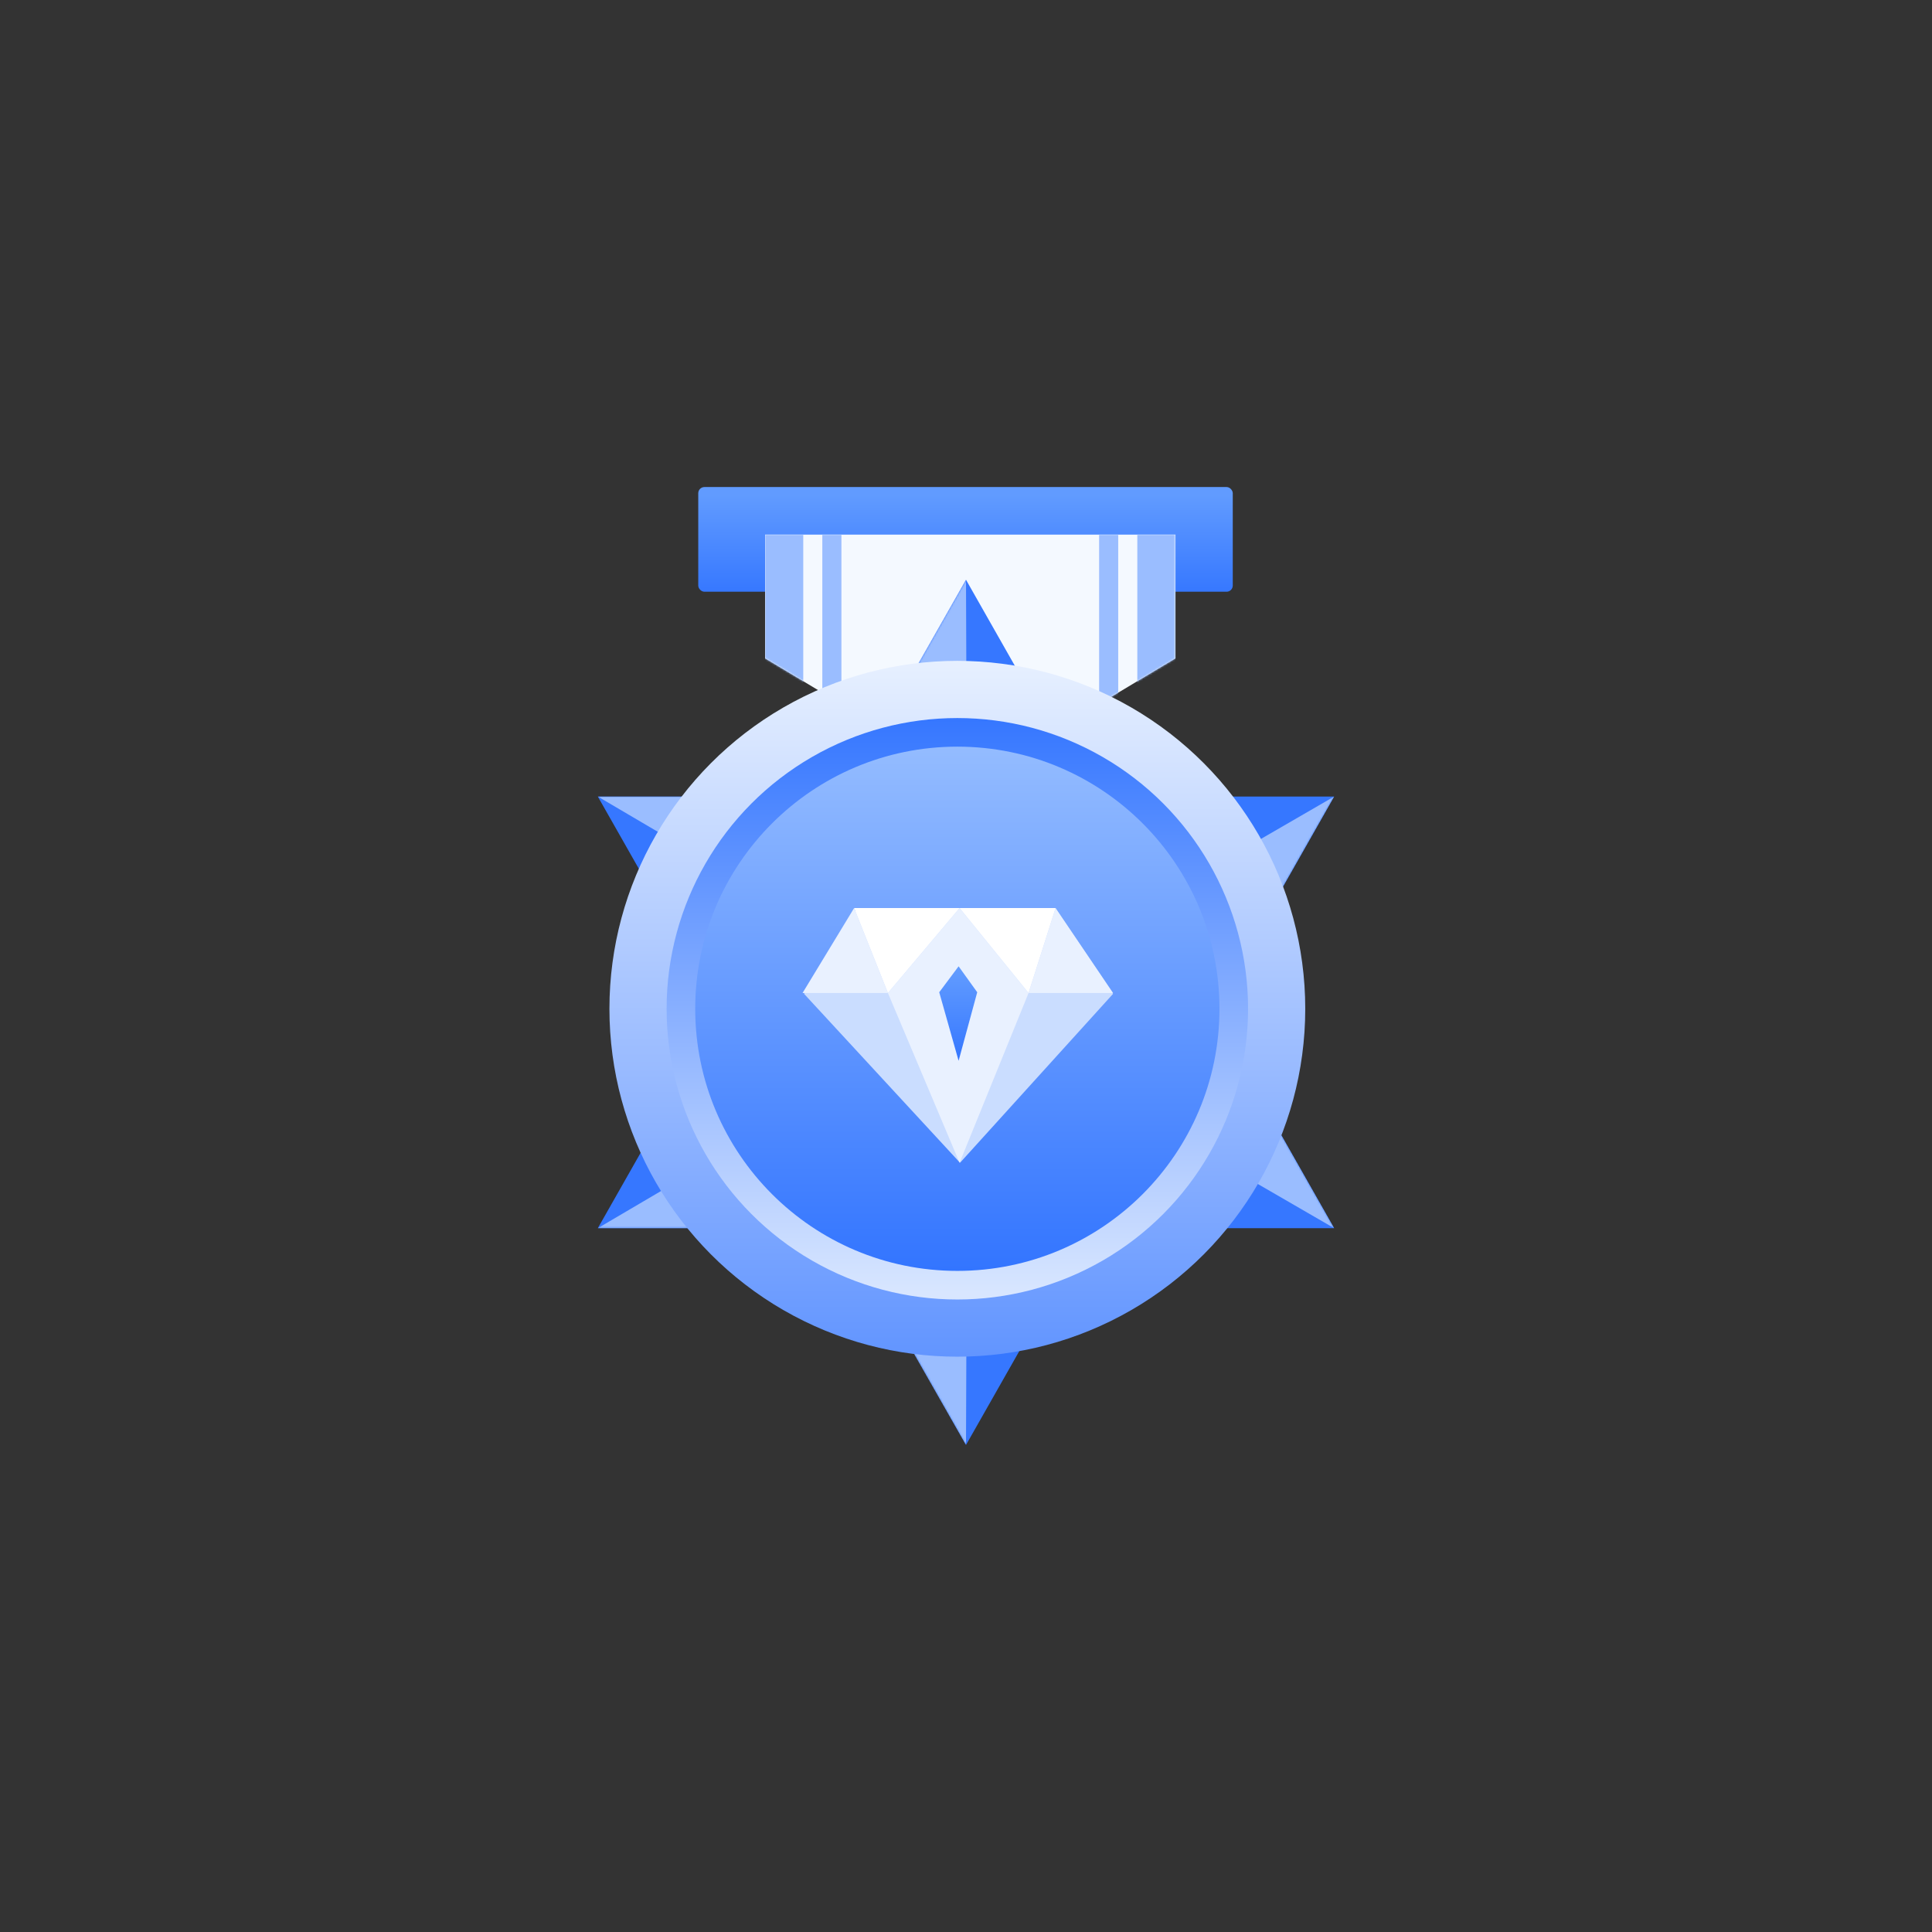 <svg id="图层_1" data-name="图层 1" xmlns="http://www.w3.org/2000/svg" xmlns:xlink="http://www.w3.org/1999/xlink" viewBox="0 0 1024 1024"><rect x="0" y="0" width="1024" height="1024" fill="#333333" stroke="none"/><defs><style>.cls-1{fill:#fff;}.cls-1,.cls-13,.cls-14,.cls-15,.cls-3,.cls-6,.cls-8{fill-rule:evenodd;}.cls-2{fill:url(#未命名的渐变_5);}.cls-3{fill:#f4f9ff;}.cls-4{mask:url(#mask);}.cls-5,.cls-8{fill:#9abdff;}.cls-6{fill:#3677ff;}.cls-7{mask:url(#mask-5);}.cls-9{mask:url(#mask-8);}.cls-10{fill:url(#未命名的渐变_2);}.cls-11{fill:url(#未命名的渐变_3);}.cls-12{fill:url(#未命名的渐变_4);}.cls-13{fill:#caddff;}.cls-14{fill:#e9f1ff;}.cls-15{fill:url(#未命名的渐变_5-2);}</style><linearGradient id="未命名的渐变_5" x1="-1031.95" y1="1015.51" x2="-1031.95" y2="1013.47" gradientTransform="matrix(138.38, 0, 0, -27.1, 143315.65, 27782.6)" gradientUnits="userSpaceOnUse"><stop offset="0" stop-color="#619bff"/><stop offset="1" stop-color="#3375ff"/></linearGradient><mask id="mask" x="405.5" y="283.37" width="217.53" height="130.73" maskUnits="userSpaceOnUse"><g id="mask-3"><polygon id="path-2" class="cls-1" points="405.5 283.37 623.03 283.37 623.03 348.94 514.27 414.09 405.5 348.94 405.5 283.37"/></g></mask><mask id="mask-5" x="316.86" y="422.18" width="390.28" height="343.68" maskUnits="userSpaceOnUse"><g id="mask-5-2" data-name="mask-5"><polygon id="path-4" class="cls-1" points="512 765.86 707.14 422.18 316.86 422.18 512 765.86"/></g></mask><mask id="mask-8" x="316.86" y="307.28" width="390.28" height="343.68" maskUnits="userSpaceOnUse"><g id="mask-7-2" data-name="mask-7"><polygon id="path-6" class="cls-1" points="512 307.28 707.14 650.96 316.86 650.96 512 307.28"/></g></mask><linearGradient id="未命名的渐变_2" x1="-1034.41" y1="1023.31" x2="-1034.41" y2="1021.26" gradientTransform="matrix(180.15, 0, 0, -180.15, 186855.57, 184698.88)" gradientUnits="userSpaceOnUse"><stop offset="0" stop-color="#e7f0ff"/><stop offset="1" stop-color="#6295ff"/></linearGradient><linearGradient id="未命名的渐变_3" x1="-1032.82" y1="1022.88" x2="-1032.82" y2="1020.83" gradientTransform="matrix(150.54, 0, 0, -150.54, 155983.44, 154359.8)" gradientUnits="userSpaceOnUse"><stop offset="0" stop-color="#3375ff"/><stop offset="1" stop-color="#d8e6ff"/></linearGradient><linearGradient id="未命名的渐变_4" x1="-1031.76" y1="1022.59" x2="-1031.76" y2="1020.54" gradientTransform="matrix(135.73, 0, 0, -135.73, 140547.37, 139190.25)" gradientUnits="userSpaceOnUse"><stop offset="0" stop-color="#94bcff"/><stop offset="1" stop-color="#3375ff"/></linearGradient><linearGradient id="未命名的渐变_5-2" x1="-894.33" y1="1009.17" x2="-894.33" y2="1007.12" gradientTransform="matrix(9.84, 0, 0, -24.45, 9305.42, 25188.69)" xlink:href="#未命名的渐变_5"/></defs><g id="页面-1"><g id="_4" data-name="4"><g id="编组-9"><rect id="矩形" class="cls-2" x="370.09" y="258.14" width="283.3" height="55.49" rx="3.28"/><g id="编组-5"><g id="矩形-2" data-name="矩形"><polygon id="path-2-5" data-name="path-2" class="cls-3" points="405.5 283.37 623.03 283.37 623.03 348.94 514.27 414.09 405.5 348.94 405.5 283.37"/></g><g class="cls-4"><rect id="矩形-3" data-name="矩形" class="cls-5" x="405.5" y="283.37" width="20.24" height="80.71"/></g><g class="cls-4"><rect id="矩形-4" data-name="矩形" class="cls-5" x="435.85" y="283.37" width="10.12" height="90.8"/></g><g class="cls-4"><rect id="矩形-5" data-name="矩形" class="cls-5" x="582.56" y="283.37" width="10.12" height="90.8"/></g><g class="cls-4"><rect id="矩形-6" data-name="矩形" class="cls-5" x="602.8" y="283.37" width="20.24" height="80.71"/></g></g></g><g id="编组-8"><g id="三角形"><polygon id="path-4-4" data-name="path-4" class="cls-6" points="512 765.86 316.86 422.18 707.14 422.18 512 765.86"/></g><g class="cls-7"><polygon id="三角形-2" data-name="三角形" class="cls-8" points="512 535.13 707.14 422.18 609.87 593.55 512 535.13"/></g><g class="cls-7"><polygon id="三角形-3" data-name="三角形" class="cls-8" points="512.85 537.42 512 765.86 413.67 594.02 512.85 537.42"/></g><g class="cls-7"><polygon id="三角形-4" data-name="三角形" class="cls-8" points="512.85 537.42 316.86 422.18 512.19 422.18 512.85 537.42"/></g></g><g id="编组-8-2" data-name="编组-8"><g id="三角形-5" data-name="三角形"><polygon id="path-6-4" data-name="path-6" class="cls-6" points="512 307.28 316.86 650.96 707.14 650.96 512 307.28"/></g><g class="cls-9"><polygon id="三角形-6" data-name="三角形" class="cls-8" points="512 538 707.14 650.96 609.87 479.58 512 538"/></g><g class="cls-9"><polygon id="三角形-7" data-name="三角形" class="cls-8" points="512.85 535.72 512 307.28 413.67 479.12 512.85 535.72"/></g><g class="cls-9"><polygon id="三角形-8" data-name="三角形" class="cls-8" points="512.85 535.72 316.86 650.96 512.19 650.96 512.85 535.72"/></g></g><circle id="椭圆形" class="cls-10" cx="507.41" cy="534.67" r="184.4"/><circle id="椭圆形-2" data-name="椭圆形" class="cls-11" cx="507.41" cy="534.67" r="154.09"/><circle id="椭圆形-3" data-name="椭圆形" class="cls-12" cx="507.41" cy="534.67" r="138.93"/><g id="编组-19"><polygon id="路径-14" class="cls-13" points="454.19 481.29 559.29 481.29 589.95 526.75 508.83 616.29 426.17 526.75 454.19 481.29"/><polygon id="路径-15" class="cls-1" points="452.69 481.29 470.62 526.32 508.6 481.29 545.15 526.32 559.49 481.29 452.69 481.29"/><polygon id="路径-16" class="cls-14" points="425.36 526.32 470.62 526.32 452.69 481.29 425.36 526.32"/><polygon id="路径-16-2" data-name="路径-16" class="cls-14" points="589.95 526.32 545.15 526.32 559.49 481.29 589.95 526.32"/><polygon id="路径-17" class="cls-14" points="508.6 481.29 470.62 526.32 508.6 616.29 545.15 526.32 508.6 481.29"/><polygon id="路径-17-2" data-name="路径-17" class="cls-15" points="508.08 512.17 497.81 525.91 508.08 562.24 517.95 525.91 508.08 512.17"/></g></g></g></svg>